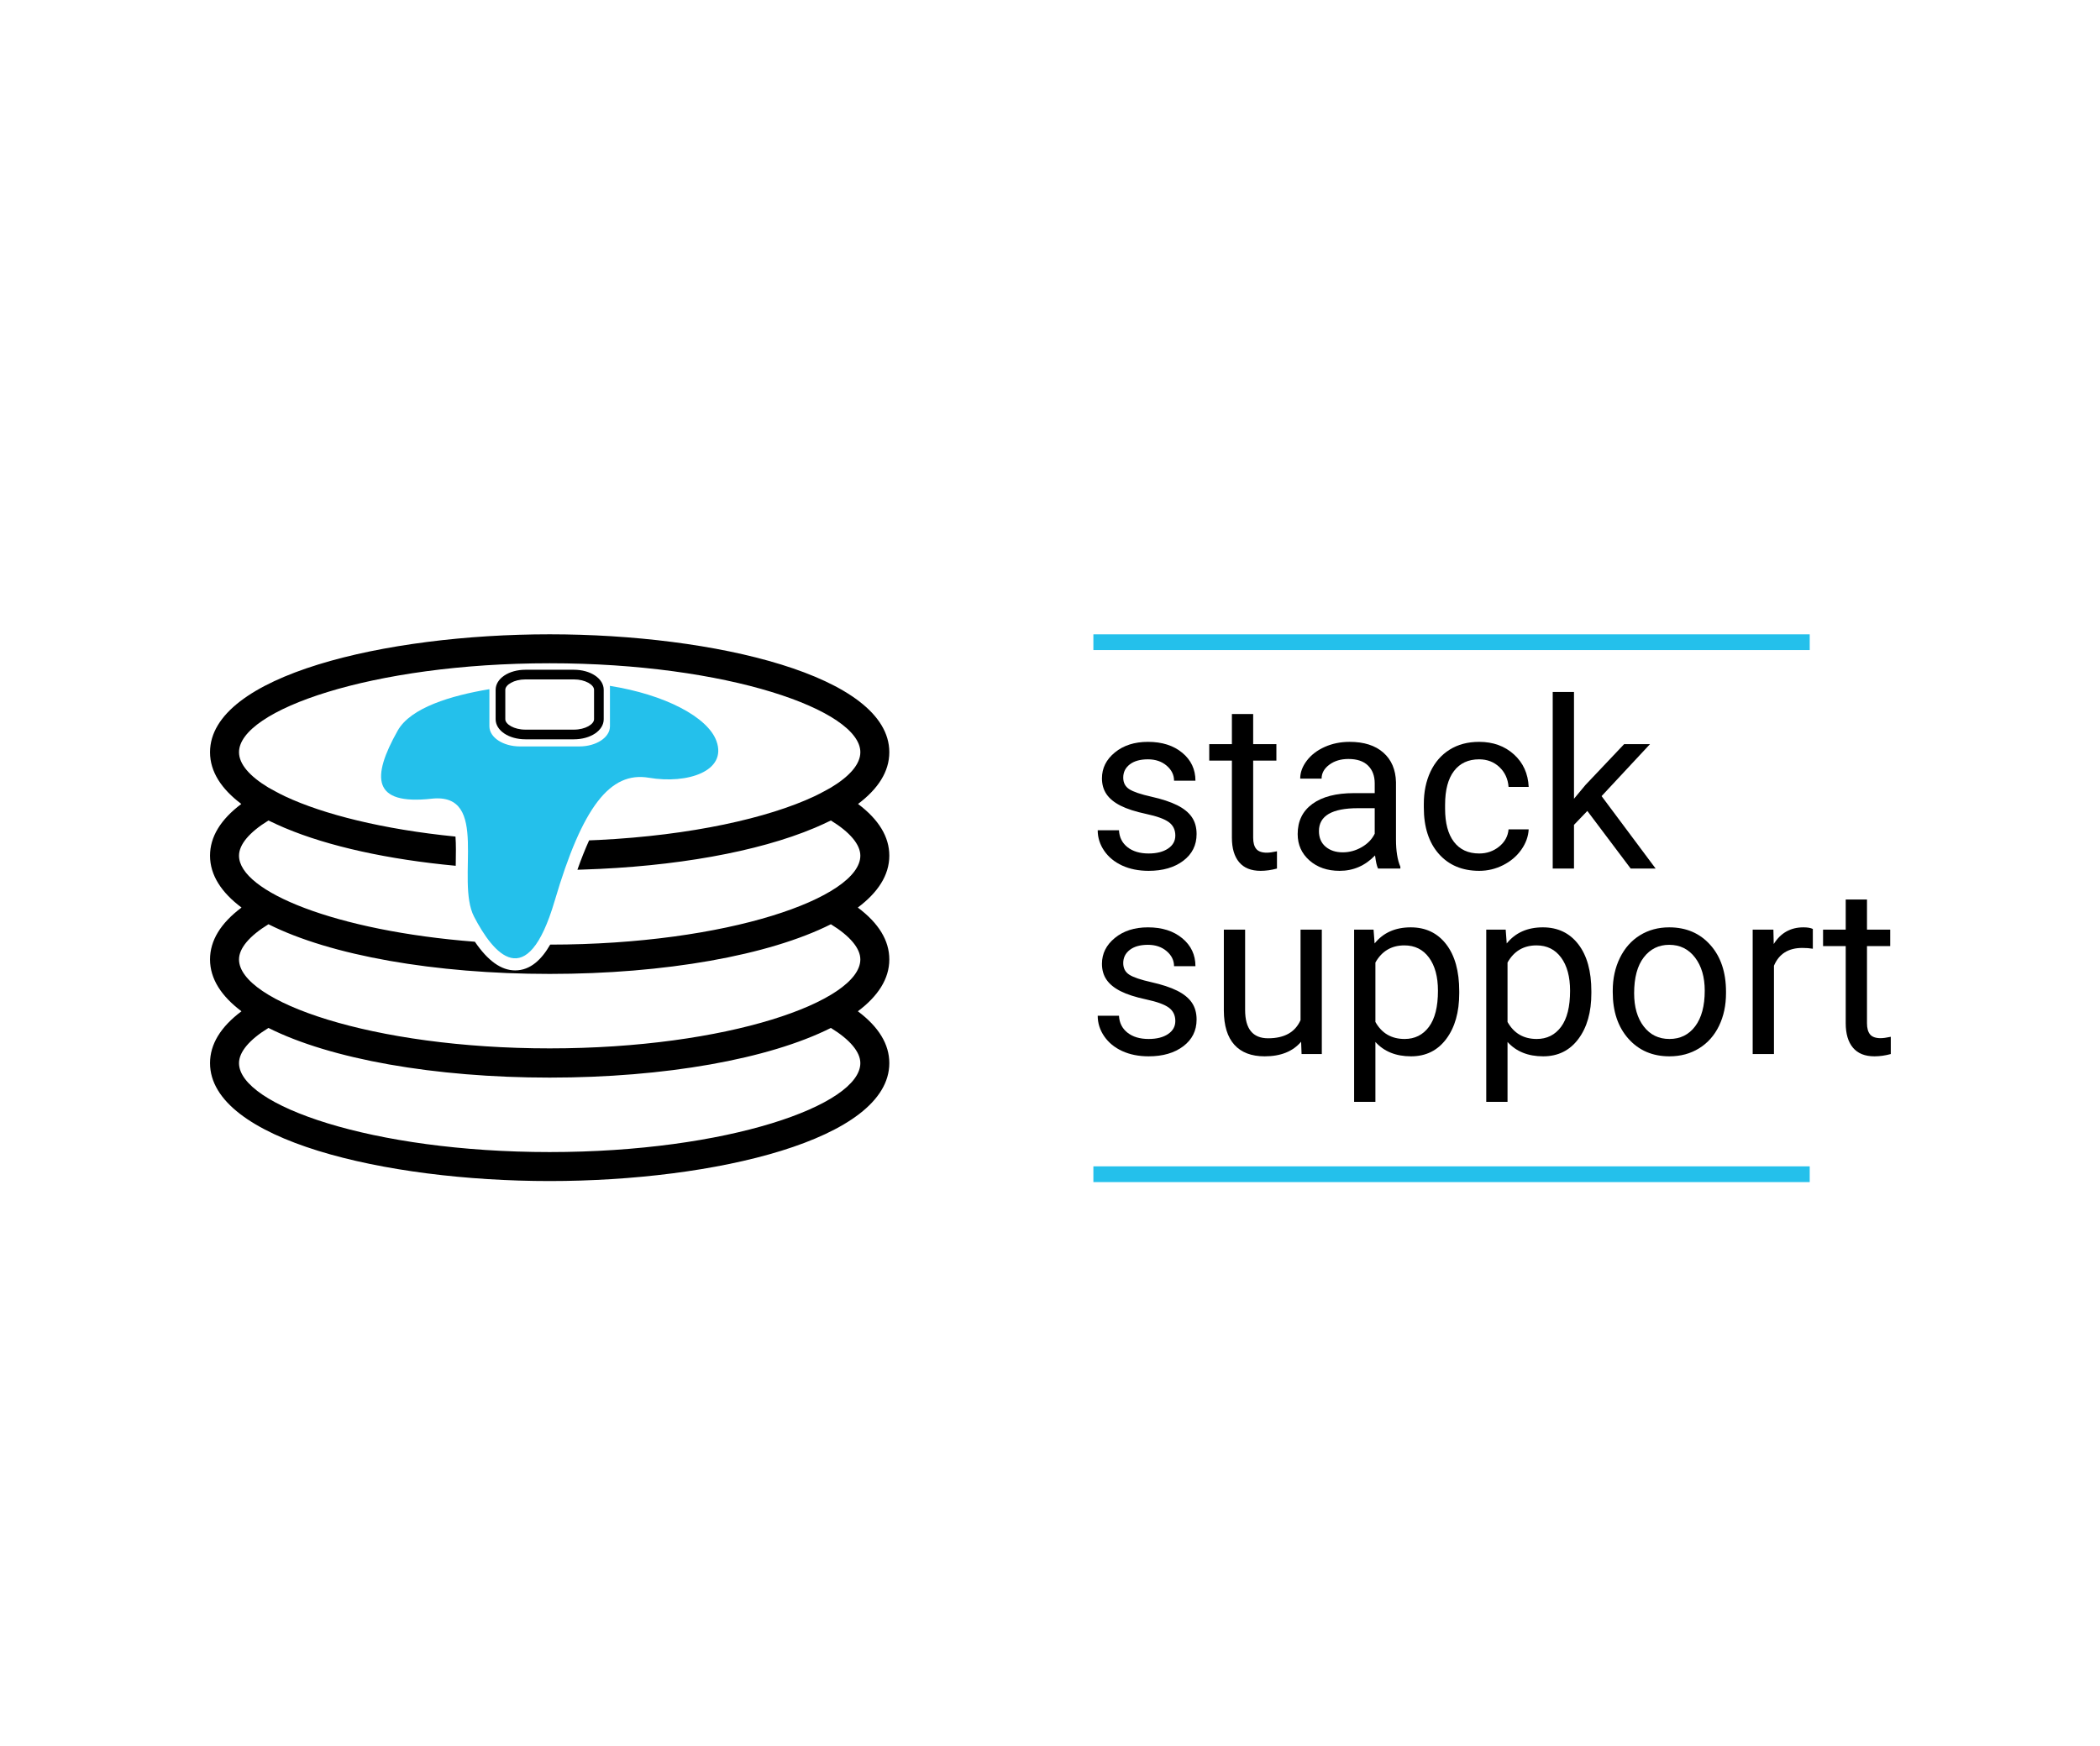 <?xml version='1.0' encoding='ASCII'?>
<svg xmlns="http://www.w3.org/2000/svg" xmlns:xlink="http://www.w3.org/1999/xlink" width="4000pt" height="3326pt" viewBox="0 0 4000 3326" version="1.1">
<!--Creator: logaster.com--><defs>
<g>
<symbol overflow="visible" id="glyph0-0">
<path style="stroke:none;" d="M 176.969 0 L 21.906 0 L 21.906 -318.906 L 176.969 -318.906 Z M 165.141 -18.391 L 165.141 -300.281 L 105.125 -159.453 Z M 33.734 -297.656 L 33.734 -21.031 L 92.422 -159.453 Z M 42.484 -11.828 L 155.281 -11.828 L 98.781 -144.562 Z M 98.781 -174.344 L 155.281 -307.078 L 42.484 -307.078 Z M 98.781 -174.344 "/>
</symbol>
<symbol overflow="visible" id="glyph0-1">
<path style="stroke:none;" d="M 168.656 -62.859 C 168.656 -73.805 164.531 -82.312 156.281 -88.375 C 148.031 -94.438 133.645 -99.656 113.125 -104.031 C 92.613 -108.414 76.332 -113.672 64.281 -119.797 C 52.238 -125.93 43.332 -133.234 37.562 -141.703 C 31.789 -150.172 28.906 -160.25 28.906 -171.938 C 28.906 -191.352 37.117 -207.773 53.547 -221.203 C 69.973 -234.641 90.961 -241.359 116.516 -241.359 C 143.391 -241.359 165.188 -234.422 181.906 -220.547 C 198.625 -206.68 206.984 -188.941 206.984 -167.328 L 166.234 -167.328 C 166.234 -178.43 161.523 -188 152.109 -196.031 C 142.691 -204.062 130.828 -208.078 116.516 -208.078 C 101.773 -208.078 90.242 -204.863 81.922 -198.438 C 73.598 -192.008 69.438 -183.613 69.438 -173.25 C 69.438 -163.469 73.301 -156.094 81.031 -151.125 C 88.77 -146.164 102.75 -141.422 122.969 -136.891 C 143.195 -132.359 159.586 -126.953 172.141 -120.672 C 184.703 -114.398 194.016 -106.848 200.078 -98.016 C 206.141 -89.18 209.172 -78.41 209.172 -65.703 C 209.172 -44.535 200.703 -27.562 183.766 -14.781 C 166.828 -2.008 144.848 4.375 117.828 4.375 C 98.848 4.375 82.055 1.02 67.453 -5.688 C 52.859 -12.406 41.438 -21.785 33.188 -33.828 C 24.938 -45.879 20.812 -58.914 20.812 -72.938 L 61.328 -72.938 C 62.055 -59.352 67.492 -48.582 77.641 -40.625 C 87.785 -32.664 101.18 -28.688 117.828 -28.688 C 133.16 -28.688 145.461 -31.789 154.734 -38 C 164.016 -44.207 168.656 -52.492 168.656 -62.859 Z M 168.656 -62.859 "/>
</symbol>
<symbol overflow="visible" id="glyph0-2">
<path style="stroke:none;" d="M 85.641 -294.375 L 85.641 -236.984 L 129.875 -236.984 L 129.875 -205.672 L 85.641 -205.672 L 85.641 -58.703 C 85.641 -49.211 87.609 -42.094 91.547 -37.344 C 95.492 -32.594 102.211 -30.219 111.703 -30.219 C 116.379 -30.219 122.805 -31.098 130.984 -32.859 L 130.984 0 C 120.316 2.914 109.945 4.375 99.875 4.375 C 81.77 4.375 68.117 -1.098 58.922 -12.047 C 49.723 -22.992 45.125 -38.547 45.125 -58.703 L 45.125 -205.672 L 1.969 -205.672 L 1.969 -236.984 L 45.125 -236.984 L 45.125 -294.375 Z M 85.641 -294.375 "/>
</symbol>
<symbol overflow="visible" id="glyph0-3">
<path style="stroke:none;" d="M 176.969 0 C 174.633 -4.676 172.738 -13 171.281 -24.969 C 152.438 -5.406 129.945 4.375 103.812 4.375 C 80.457 4.375 61.297 -2.227 46.328 -15.438 C 31.359 -28.656 23.875 -45.41 23.875 -65.703 C 23.875 -90.379 33.254 -109.547 52.016 -123.203 C 70.773 -136.859 97.172 -143.688 131.203 -143.688 L 170.625 -143.688 L 170.625 -162.297 C 170.625 -176.461 166.391 -187.742 157.922 -196.141 C 149.453 -204.535 136.969 -208.734 120.469 -208.734 C 106.008 -208.734 93.891 -205.082 84.109 -197.781 C 74.328 -190.477 69.438 -181.645 69.438 -171.281 L 28.688 -171.281 C 28.688 -183.102 32.883 -194.523 41.281 -205.547 C 49.676 -216.578 61.066 -225.301 75.453 -231.719 C 89.836 -238.145 105.645 -241.359 122.875 -241.359 C 150.176 -241.359 171.566 -234.531 187.047 -220.875 C 202.523 -207.227 210.555 -188.43 211.141 -164.484 L 211.141 -55.406 C 211.141 -33.656 213.914 -16.352 219.469 -3.5 L 219.469 0 Z M 109.734 -30.875 C 122.43 -30.875 134.473 -34.16 145.859 -40.734 C 157.254 -47.305 165.508 -55.848 170.625 -66.359 L 170.625 -114.984 L 138.859 -114.984 C 89.211 -114.984 64.391 -100.457 64.391 -71.406 C 64.391 -58.695 68.625 -48.766 77.094 -41.609 C 85.562 -34.453 96.441 -30.875 109.734 -30.875 Z M 109.734 -30.875 "/>
</symbol>
<symbol overflow="visible" id="glyph0-4">
<path style="stroke:none;" d="M 125.719 -28.688 C 140.176 -28.688 152.805 -33.066 163.609 -41.828 C 174.41 -50.586 180.398 -61.539 181.578 -74.688 L 219.906 -74.688 C 219.176 -61.102 214.5 -48.176 205.875 -35.906 C 197.258 -23.645 185.758 -13.863 171.375 -6.562 C 157 0.727 141.781 4.375 125.719 4.375 C 93.445 4.375 67.785 -6.391 48.734 -27.922 C 29.68 -49.461 20.156 -78.922 20.156 -116.297 L 20.156 -123.094 C 20.156 -146.164 24.391 -166.68 32.859 -184.641 C 41.328 -202.598 53.477 -216.539 69.312 -226.469 C 85.156 -236.395 103.883 -241.359 125.5 -241.359 C 152.07 -241.359 174.156 -233.398 191.75 -217.484 C 209.352 -201.578 218.738 -180.914 219.906 -155.5 L 181.578 -155.5 C 180.398 -170.832 174.594 -183.426 164.156 -193.281 C 153.719 -203.145 140.832 -208.078 125.5 -208.078 C 104.914 -208.078 88.961 -200.664 77.641 -185.844 C 66.328 -171.02 60.672 -149.594 60.672 -121.562 L 60.672 -113.891 C 60.672 -86.586 66.289 -65.562 77.531 -50.812 C 88.781 -36.062 104.844 -28.688 125.719 -28.688 Z M 125.719 -28.688 "/>
</symbol>
<symbol overflow="visible" id="glyph0-5">
<path style="stroke:none;" d="M 96.812 -109.734 L 71.406 -83.234 L 71.406 0 L 30.875 0 L 30.875 -336.422 L 71.406 -336.422 L 71.406 -132.953 L 93.078 -159.016 L 166.891 -236.984 L 216.172 -236.984 L 123.969 -137.984 L 226.906 0 L 179.375 0 Z M 96.812 -109.734 "/>
</symbol>
<symbol overflow="visible" id="glyph0-6">
<path style="stroke:none;" d="M 176.969 -23.438 C 161.195 -4.895 138.055 4.375 107.547 4.375 C 82.285 4.375 63.047 -2.957 49.828 -17.625 C 36.609 -32.301 29.926 -54.023 29.781 -82.797 L 29.781 -236.984 L 70.312 -236.984 L 70.312 -83.891 C 70.312 -47.961 84.91 -30 114.109 -30 C 145.066 -30 165.656 -41.535 175.875 -64.609 L 175.875 -236.984 L 216.391 -236.984 L 216.391 0 L 177.844 0 Z M 176.969 -23.438 "/>
</symbol>
<symbol overflow="visible" id="glyph0-7">
<path style="stroke:none;" d="M 230.859 -115.859 C 230.859 -79.797 222.609 -50.738 206.109 -28.688 C 189.609 -6.645 167.266 4.375 139.078 4.375 C 110.316 4.375 87.688 -4.75 71.188 -23 L 71.188 91.109 L 30.656 91.109 L 30.656 -236.984 L 67.672 -236.984 L 69.656 -210.703 C 86.156 -231.141 109.078 -241.359 138.422 -241.359 C 166.898 -241.359 189.426 -230.625 206 -209.156 C 222.57 -187.695 230.859 -157.844 230.859 -119.594 Z M 190.328 -120.469 C 190.328 -147.188 184.633 -168.285 173.25 -183.766 C 161.863 -199.242 146.238 -206.984 126.375 -206.984 C 101.844 -206.984 83.445 -196.102 71.188 -174.344 L 71.188 -61.109 C 83.301 -39.492 101.844 -28.688 126.812 -28.688 C 146.238 -28.688 161.68 -36.391 173.141 -51.797 C 184.598 -67.203 190.328 -90.094 190.328 -120.469 Z M 190.328 -120.469 "/>
</symbol>
<symbol overflow="visible" id="glyph0-8">
<path style="stroke:none;" d="M 19.938 -120.688 C 19.938 -143.895 24.5 -164.77 33.625 -183.312 C 42.75 -201.863 55.453 -216.176 71.734 -226.25 C 88.016 -236.32 106.594 -241.359 127.469 -241.359 C 159.738 -241.359 185.836 -230.188 205.766 -207.844 C 225.703 -185.508 235.672 -155.801 235.672 -118.719 L 235.672 -115.859 C 235.672 -92.797 231.254 -72.098 222.422 -53.766 C 213.586 -35.441 200.957 -21.172 184.531 -10.953 C 168.102 -0.734 149.227 4.375 127.906 4.375 C 95.781 4.375 69.754 -6.789 49.828 -29.125 C 29.898 -51.469 19.938 -81.035 19.938 -117.828 Z M 60.672 -115.859 C 60.672 -89.578 66.766 -68.477 78.953 -52.562 C 91.148 -36.645 107.469 -28.688 127.906 -28.688 C 148.5 -28.688 164.852 -36.754 176.969 -52.891 C 189.094 -69.023 195.156 -91.625 195.156 -120.688 C 195.156 -146.676 188.984 -167.738 176.641 -183.875 C 164.305 -200.008 147.914 -208.078 127.469 -208.078 C 107.469 -208.078 91.332 -200.117 79.062 -184.203 C 66.801 -168.285 60.672 -145.504 60.672 -115.859 Z M 60.672 -115.859 "/>
</symbol>
<symbol overflow="visible" id="glyph0-9">
<path style="stroke:none;" d="M 145.219 -200.625 C 139.082 -201.645 132.438 -202.156 125.281 -202.156 C 98.707 -202.156 80.676 -190.844 71.188 -168.219 L 71.188 0 L 30.656 0 L 30.656 -236.984 L 70.094 -236.984 L 70.75 -209.609 C 84.031 -230.773 102.863 -241.359 127.25 -241.359 C 135.133 -241.359 141.125 -240.336 145.219 -238.297 Z M 145.219 -200.625 "/>
</symbol>
</g>
</defs>
<g id="surface1">
<path style=" stroke:none;fill-rule:nonzero;fill:rgb(0%,0%,0%);fill-opacity:1;" d="M 1093.105 1408.488 L 1000.883 1408.488 C 969.039 1408.488 944.078 1391.715 944.078 1370.309 L 944.078 1314.168 C 944.078 1292.758 969.039 1275.984 1000.883 1275.984 L 1093.105 1275.984 C 1124.969 1275.984 1149.93 1292.758 1149.93 1314.168 L 1149.93 1370.309 C 1149.93 1391.73 1124.98 1408.488 1093.105 1408.488 Z M 1000.883 1294.371 C 978.898 1294.371 962.48 1304.824 962.48 1314.152 L 962.48 1370.293 C 962.48 1379.637 978.898 1390.074 1000.883 1390.074 L 1093.105 1390.074 C 1115.094 1390.074 1131.527 1379.621 1131.527 1370.293 L 1131.527 1314.152 C 1131.527 1304.809 1115.105 1294.371 1093.105 1294.371 Z M 1000.883 1294.371 "/>
<path style=" stroke:none;fill-rule:nonzero;fill:rgb(0%,0%,0%);fill-opacity:1;" d="M 1693.93 1630.184 C 1693.93 1594.324 1673.871 1561.324 1634.355 1531.656 C 1672.051 1503.316 1693.93 1470.422 1693.93 1433.109 C 1693.93 1287.191 1360.605 1208.441 1046.988 1208.441 C 733.367 1208.441 400.059 1287.176 400.059 1433.109 C 400.059 1470.434 421.957 1503.316 459.637 1531.656 C 420.121 1561.324 400.059 1594.324 400.059 1630.184 C 400.059 1667.625 422.133 1700.613 460.066 1729.023 C 420.27 1758.766 400.059 1791.887 400.059 1827.879 C 400.059 1865.277 422.09 1898.246 459.961 1926.629 C 420.238 1956.371 400.059 1989.461 400.059 2025.395 C 400.059 2171.312 733.383 2250.078 1046.988 2250.078 C 1360.621 2250.078 1693.93 2171.328 1693.93 2025.395 C 1693.93 1989.461 1673.766 1956.371 1634.031 1926.629 C 1671.902 1898.246 1693.93 1865.277 1693.93 1827.879 C 1693.93 1791.887 1673.738 1758.766 1633.926 1729.023 C 1671.871 1700.598 1693.93 1667.625 1693.93 1630.184 Z M 1638.738 2025.379 C 1638.738 2105.371 1385.672 2194.855 1046.988 2194.855 C 708.32 2194.855 455.254 2105.371 455.254 2025.379 C 455.254 2004.164 475.047 1980.652 511.363 1958.371 C 629.523 2017.801 827.828 2052.992 1046.988 2052.992 C 1266.148 2052.992 1464.449 2017.801 1582.625 1958.371 C 1618.941 1980.637 1638.738 2004.164 1638.738 2025.379 Z M 1638.738 1827.863 C 1638.738 1907.84 1385.672 1997.324 1046.988 1997.324 C 708.32 1997.324 455.254 1907.84 455.254 1827.863 C 455.254 1806.633 475.047 1783.121 511.363 1760.84 C 629.523 1820.27 827.828 1855.461 1046.988 1855.461 C 1266.148 1855.461 1464.449 1820.27 1582.625 1760.84 C 1618.941 1783.121 1638.738 1806.648 1638.738 1827.863 Z M 1047.98 1799.629 C 1031.945 1827.598 1010.539 1848.754 981.297 1848.754 C 954.766 1848.754 929.48 1830.766 904.531 1794.152 C 639.801 1773.617 455.254 1698.465 455.254 1630.168 C 455.254 1608.938 475.047 1585.426 511.363 1563.145 C 513.125 1564.047 515.066 1564.863 516.871 1565.75 C 520.219 1567.363 523.609 1568.965 527.059 1570.535 C 531.531 1572.59 536.059 1574.605 540.723 1576.602 C 541.465 1576.914 542.234 1577.211 542.973 1577.535 C 626.164 1612.582 739.574 1637.438 868.051 1649.461 C 868.082 1647.641 868.098 1645.789 868.125 1643.969 C 868.422 1627.254 868.719 1609.559 867.609 1593.809 C 729.504 1580.055 615.992 1551.406 543.316 1517.309 C 536.594 1514.098 530.121 1510.824 524.008 1507.449 L 511.336 1500.477 C 475.195 1478.711 455.27 1455.527 455.27 1433.082 C 455.27 1353.09 708.32 1263.621 1047.004 1263.621 C 1385.688 1263.621 1638.754 1353.09 1638.754 1433.082 C 1638.754 1455.543 1618.809 1478.727 1582.684 1500.477 L 1570.012 1507.449 C 1563.883 1510.824 1557.414 1514.098 1550.691 1517.309 C 1463.398 1558.262 1317.375 1591.438 1140.438 1600.262 C 1139.934 1600.277 1139.461 1600.305 1138.957 1600.32 C 1133.391 1600.602 1127.734 1600.797 1122.125 1601.031 C 1114.648 1617.449 1107.23 1636.148 1099.828 1656.98 C 1100.227 1656.98 1100.629 1656.965 1101.012 1656.965 C 1103.973 1656.879 1106.934 1656.789 1109.895 1656.684 C 1285.676 1651.191 1443.488 1622.809 1551 1577.535 C 1551.758 1577.211 1552.543 1576.898 1553.281 1576.59 C 1557.945 1574.605 1562.477 1572.578 1566.934 1570.535 C 1570.383 1568.965 1573.773 1567.363 1577.117 1565.75 C 1578.91 1564.863 1580.863 1564.047 1582.625 1563.145 C 1618.941 1585.426 1638.738 1608.953 1638.738 1630.168 C 1638.738 1710.086 1386.145 1799.453 1047.98 1799.629 Z M 1047.98 1799.629 "/>
<path style=" stroke:none;fill-rule:nonzero;fill:rgb(14.118%,75.294%,92.157%);fill-opacity:1;" d="M 1364.691 1411.852 C 1348.109 1365.895 1266.016 1323.168 1161.582 1306.676 C 1161.699 1307.652 1161.816 1308.613 1161.816 1309.621 L 1161.816 1383.781 C 1161.816 1404.922 1135.699 1422.066 1103.5 1422.066 L 990.52 1422.066 C 958.32 1422.066 932.203 1404.922 932.203 1383.781 L 932.203 1312.98 C 859.449 1325.094 782.195 1348.102 757.531 1391.895 C 706.941 1481.719 709.238 1534.113 821.934 1521.66 C 934.633 1509.18 866.84 1676.922 903.035 1746.523 C 939.234 1816.094 1003.625 1895.953 1056.523 1716.289 C 1109.422 1536.613 1162.32 1469.234 1235.934 1481.719 C 1309.484 1494.199 1385.375 1469.234 1364.691 1411.852 Z M 1364.691 1411.852 "/>
<g style="fill:rgb(0%,0%,0%);fill-opacity:1;">
  <use xlink:href="#glyph0-1" x="2070.059" y="1654.708"/>
  <use xlink:href="#glyph0-2" x="2301.352" y="1654.708"/>
  <use xlink:href="#glyph0-3" x="2447.882" y="1654.708"/>
  <use xlink:href="#glyph0-4" x="2691.88" y="1654.708"/>
  <use xlink:href="#glyph0-5" x="2926.678" y="1654.708"/>
</g>
<g style="fill:rgb(0%,0%,0%);fill-opacity:1;">
  <use xlink:href="#glyph0-1" x="2070.059" y="2008.091"/>
  <use xlink:href="#glyph0-6" x="2301.352" y="2008.091"/>
  <use xlink:href="#glyph0-7" x="2548.635" y="2008.091"/>
  <use xlink:href="#glyph0-7" x="2800.299" y="2008.091"/>
  <use xlink:href="#glyph0-8" x="3051.962" y="2008.091"/>
  <use xlink:href="#glyph0-9" x="3307.787" y="2008.091"/>
  <use xlink:href="#glyph0-2" x="3470.525" y="2008.091"/>
</g>
<path style=" stroke:none;fill-rule:nonzero;fill:rgb(14.118%,75.294%,92.157%);fill-opacity:1;" d="M 2082.637 2222.078 L 3447.074 2222.078 L 3447.074 2252.066 L 2082.637 2252.066 Z M 2082.637 2222.078 "/>
<path style=" stroke:none;fill-rule:nonzero;fill:rgb(14.118%,75.294%,92.157%);fill-opacity:1;" d="M 2082.637 1208.496 L 3447.074 1208.496 L 3447.074 1238.484 L 2082.637 1238.484 Z M 2082.637 1208.496 "/>
</g>
</svg>